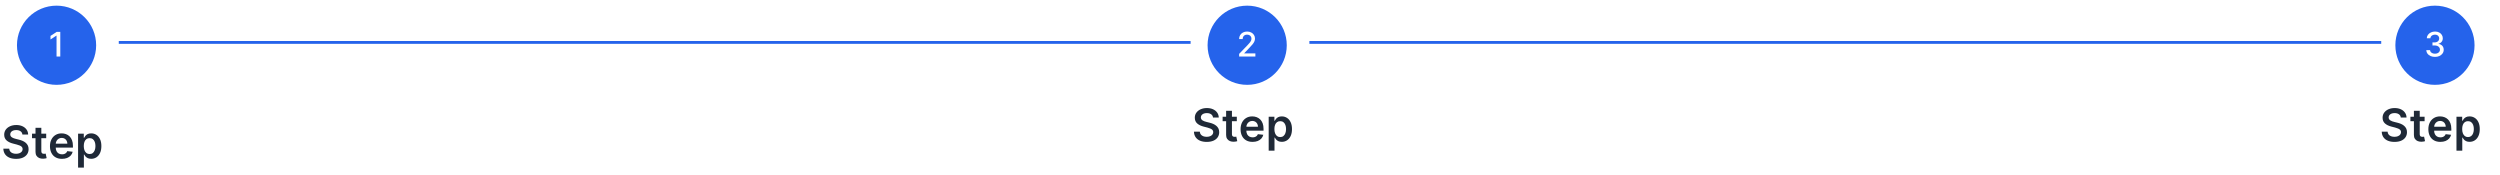 <svg width="884" height="62" viewBox="0 0 884 62" fill="none" xmlns="http://www.w3.org/2000/svg">
<g filter="url(#filter0_d_239_3033)">
<path d="M6 15C6 7.268 12.268 1 20 1C27.732 1 34 7.268 34 15C34 22.732 27.732 29 20 29C12.268 29 6 22.732 6 15Z" fill="#2563EB"/>
<path d="M21.315 10.273V19H19.994V11.594H19.942L17.854 12.957V11.696L20.032 10.273H21.315Z" fill="white"/>
</g>
<rect x="42" y="14.5" width="379" height="1" fill="#2563EB"/>
<g filter="url(#filter1_d_239_3033)">
<path d="M427 15C427 7.268 433.268 1 441 1C448.732 1 455 7.268 455 15C455 22.732 448.732 29 441 29C433.268 29 427 22.732 427 15Z" fill="#2563EB"/>
<path d="M438.16 19V18.046L441.113 14.986C441.428 14.653 441.688 14.362 441.893 14.112C442.1 13.859 442.255 13.619 442.357 13.392C442.46 13.165 442.511 12.923 442.511 12.668C442.511 12.378 442.442 12.128 442.306 11.918C442.17 11.704 441.984 11.541 441.748 11.428C441.512 11.311 441.246 11.253 440.951 11.253C440.638 11.253 440.366 11.317 440.133 11.445C439.9 11.572 439.721 11.753 439.596 11.986C439.471 12.219 439.408 12.492 439.408 12.804H438.151C438.151 12.273 438.273 11.808 438.518 11.411C438.762 11.013 439.097 10.704 439.523 10.486C439.95 10.264 440.434 10.153 440.977 10.153C441.525 10.153 442.008 10.263 442.425 10.482C442.846 10.697 443.174 10.993 443.41 11.368C443.646 11.74 443.763 12.161 443.763 12.629C443.763 12.953 443.702 13.27 443.58 13.579C443.461 13.889 443.252 14.234 442.954 14.615C442.656 14.993 442.241 15.452 441.71 15.992L439.975 17.807V17.871H443.904V19H438.16Z" fill="white"/>
</g>
<rect x="463" y="14.5" width="379" height="1" fill="#2563EB"/>
<path d="M7.922 47.562C7.869 47.066 7.645 46.68 7.251 46.403C6.861 46.127 6.354 45.989 5.729 45.989C5.289 45.989 4.912 46.055 4.598 46.188C4.284 46.32 4.043 46.5 3.876 46.727C3.71 46.955 3.625 47.214 3.621 47.506C3.621 47.748 3.676 47.958 3.786 48.136C3.899 48.314 4.053 48.466 4.246 48.591C4.439 48.712 4.653 48.814 4.888 48.898C5.123 48.981 5.359 49.051 5.598 49.108L6.689 49.381C7.128 49.483 7.551 49.621 7.956 49.795C8.365 49.97 8.731 50.189 9.053 50.455C9.378 50.72 9.636 51.04 9.825 51.415C10.015 51.79 10.109 52.229 10.109 52.733C10.109 53.415 9.935 54.015 9.587 54.534C9.238 55.049 8.734 55.453 8.075 55.744C7.42 56.032 6.626 56.176 5.695 56.176C4.789 56.176 4.003 56.036 3.337 55.756C2.674 55.475 2.155 55.066 1.78 54.528C1.409 53.99 1.208 53.335 1.178 52.562H3.251C3.282 52.968 3.407 53.305 3.626 53.574C3.846 53.843 4.132 54.044 4.484 54.176C4.84 54.309 5.238 54.375 5.678 54.375C6.136 54.375 6.537 54.307 6.882 54.17C7.231 54.03 7.503 53.837 7.7 53.591C7.897 53.341 7.998 53.049 8.001 52.716C7.998 52.413 7.909 52.163 7.734 51.966C7.56 51.765 7.316 51.599 7.001 51.466C6.691 51.33 6.327 51.208 5.911 51.102L4.587 50.761C3.628 50.515 2.871 50.142 2.314 49.642C1.761 49.138 1.484 48.47 1.484 47.636C1.484 46.951 1.67 46.35 2.041 45.835C2.416 45.32 2.926 44.92 3.57 44.636C4.214 44.349 4.943 44.205 5.757 44.205C6.583 44.205 7.306 44.349 7.928 44.636C8.553 44.92 9.043 45.316 9.399 45.824C9.755 46.328 9.939 46.907 9.95 47.562H7.922ZM16.336 47.273V48.864H11.319V47.273H16.336ZM12.557 45.182H14.614V53.375C14.614 53.651 14.656 53.864 14.739 54.011C14.826 54.155 14.94 54.254 15.08 54.307C15.22 54.36 15.376 54.386 15.546 54.386C15.675 54.386 15.792 54.377 15.898 54.358C16.008 54.339 16.091 54.322 16.148 54.307L16.495 55.915C16.385 55.953 16.228 55.994 16.023 56.04C15.822 56.085 15.576 56.112 15.285 56.119C14.769 56.135 14.305 56.057 13.893 55.886C13.48 55.712 13.152 55.443 12.91 55.08C12.671 54.716 12.553 54.261 12.557 53.716V45.182ZM21.906 56.17C21.031 56.17 20.275 55.989 19.639 55.625C19.006 55.258 18.519 54.739 18.178 54.068C17.838 53.394 17.667 52.6 17.667 51.688C17.667 50.79 17.838 50.002 18.178 49.324C18.523 48.642 19.004 48.112 19.622 47.733C20.239 47.35 20.965 47.159 21.798 47.159C22.336 47.159 22.843 47.246 23.32 47.42C23.802 47.591 24.226 47.856 24.593 48.216C24.965 48.576 25.256 49.034 25.468 49.591C25.68 50.144 25.786 50.803 25.786 51.568V52.199H18.633V50.812H23.815C23.811 50.419 23.726 50.068 23.559 49.761C23.392 49.451 23.16 49.206 22.86 49.028C22.565 48.85 22.22 48.761 21.826 48.761C21.406 48.761 21.036 48.864 20.718 49.068C20.4 49.269 20.152 49.534 19.974 49.864C19.8 50.189 19.711 50.547 19.707 50.938V52.148C19.707 52.655 19.8 53.091 19.985 53.455C20.171 53.814 20.43 54.091 20.764 54.284C21.097 54.474 21.487 54.568 21.934 54.568C22.233 54.568 22.504 54.526 22.747 54.443C22.989 54.356 23.199 54.229 23.377 54.062C23.555 53.896 23.69 53.689 23.781 53.443L25.701 53.659C25.58 54.167 25.349 54.61 25.008 54.989C24.671 55.364 24.239 55.655 23.713 55.864C23.186 56.068 22.584 56.17 21.906 56.17ZM27.607 59.273V47.273H29.629V48.716H29.749C29.855 48.504 30.004 48.278 30.197 48.04C30.391 47.797 30.652 47.591 30.982 47.42C31.311 47.246 31.732 47.159 32.243 47.159C32.917 47.159 33.525 47.331 34.067 47.676C34.612 48.017 35.044 48.523 35.362 49.193C35.684 49.86 35.845 50.678 35.845 51.648C35.845 52.606 35.688 53.42 35.374 54.091C35.059 54.761 34.631 55.273 34.09 55.625C33.548 55.977 32.934 56.153 32.249 56.153C31.749 56.153 31.334 56.07 31.004 55.903C30.675 55.737 30.41 55.536 30.209 55.301C30.012 55.062 29.858 54.837 29.749 54.625H29.663V59.273H27.607ZM29.624 51.636C29.624 52.201 29.703 52.695 29.862 53.119C30.025 53.544 30.258 53.875 30.561 54.114C30.868 54.349 31.239 54.466 31.675 54.466C32.129 54.466 32.51 54.345 32.817 54.102C33.124 53.856 33.355 53.521 33.51 53.097C33.669 52.669 33.749 52.182 33.749 51.636C33.749 51.095 33.671 50.614 33.516 50.193C33.36 49.773 33.129 49.443 32.822 49.205C32.516 48.966 32.133 48.847 31.675 48.847C31.235 48.847 30.862 48.962 30.555 49.193C30.249 49.424 30.016 49.748 29.857 50.165C29.701 50.581 29.624 51.072 29.624 51.636Z" fill="#1F2937"/>
<g filter="url(#filter2_d_239_3033)">
<path d="M847 15C847 7.268 853.268 1 861 1C868.732 1 875 7.268 875 15C875 22.732 868.732 29 861 29C853.268 29 847 22.732 847 15Z" fill="#2563EB"/>
<path d="M861.011 19.119C860.425 19.119 859.903 19.018 859.442 18.817C858.985 18.615 858.623 18.335 858.356 17.977C858.092 17.616 857.95 17.199 857.93 16.724H859.268C859.285 16.983 859.371 17.207 859.528 17.398C859.687 17.585 859.894 17.73 860.15 17.832C860.406 17.935 860.69 17.986 861.002 17.986C861.346 17.986 861.65 17.926 861.914 17.807C862.181 17.688 862.39 17.521 862.54 17.308C862.691 17.092 862.766 16.844 862.766 16.562C862.766 16.27 862.691 16.013 862.54 15.791C862.393 15.567 862.175 15.391 861.888 15.263C861.604 15.135 861.261 15.071 860.857 15.071H860.12V13.997H860.857C861.181 13.997 861.465 13.939 861.71 13.822C861.957 13.706 862.15 13.544 862.289 13.337C862.428 13.126 862.498 12.881 862.498 12.599C862.498 12.329 862.437 12.095 862.315 11.896C862.195 11.695 862.025 11.537 861.803 11.423C861.585 11.31 861.326 11.253 861.028 11.253C860.744 11.253 860.478 11.305 860.231 11.411C859.987 11.513 859.788 11.661 859.634 11.854C859.481 12.044 859.398 12.273 859.387 12.54H858.113C858.127 12.068 858.266 11.653 858.531 11.296C858.798 10.938 859.15 10.658 859.587 10.456C860.025 10.254 860.511 10.153 861.045 10.153C861.604 10.153 862.087 10.263 862.494 10.482C862.903 10.697 863.218 10.986 863.44 11.347C863.664 11.707 863.775 12.102 863.772 12.531C863.775 13.02 863.638 13.435 863.363 13.776C863.09 14.117 862.727 14.345 862.272 14.462V14.53C862.852 14.618 863.3 14.848 863.619 15.22C863.94 15.592 864.099 16.054 864.096 16.605C864.099 17.085 863.965 17.516 863.695 17.896C863.428 18.277 863.063 18.577 862.6 18.796C862.137 19.011 861.607 19.119 861.011 19.119Z" fill="white"/>
</g>
<path d="M428.922 41.562C428.869 41.066 428.645 40.68 428.251 40.403C427.861 40.127 427.354 39.989 426.729 39.989C426.289 39.989 425.912 40.055 425.598 40.188C425.284 40.32 425.043 40.5 424.876 40.727C424.71 40.955 424.625 41.214 424.621 41.506C424.621 41.748 424.676 41.958 424.786 42.136C424.899 42.314 425.053 42.466 425.246 42.591C425.439 42.712 425.653 42.814 425.888 42.898C426.123 42.981 426.359 43.051 426.598 43.108L427.689 43.381C428.128 43.483 428.551 43.621 428.956 43.795C429.365 43.97 429.731 44.189 430.053 44.455C430.378 44.72 430.636 45.04 430.825 45.415C431.015 45.79 431.109 46.229 431.109 46.733C431.109 47.415 430.935 48.015 430.587 48.534C430.238 49.049 429.734 49.453 429.075 49.744C428.42 50.032 427.626 50.176 426.695 50.176C425.789 50.176 425.003 50.036 424.337 49.756C423.674 49.475 423.155 49.066 422.78 48.528C422.409 47.99 422.208 47.335 422.178 46.562H424.251C424.282 46.968 424.407 47.305 424.626 47.574C424.846 47.843 425.132 48.044 425.484 48.176C425.84 48.309 426.238 48.375 426.678 48.375C427.136 48.375 427.537 48.307 427.882 48.17C428.231 48.03 428.503 47.837 428.7 47.591C428.897 47.341 428.998 47.049 429.001 46.716C428.998 46.413 428.909 46.163 428.734 45.966C428.56 45.765 428.316 45.599 428.001 45.466C427.691 45.33 427.327 45.208 426.911 45.102L425.587 44.761C424.628 44.515 423.871 44.142 423.314 43.642C422.761 43.138 422.484 42.47 422.484 41.636C422.484 40.951 422.67 40.35 423.041 39.835C423.416 39.32 423.926 38.92 424.57 38.636C425.214 38.349 425.943 38.205 426.757 38.205C427.583 38.205 428.306 38.349 428.928 38.636C429.553 38.92 430.043 39.316 430.399 39.824C430.755 40.328 430.939 40.907 430.95 41.562H428.922ZM437.336 41.273V42.864H432.319V41.273H437.336ZM433.557 39.182H435.614V47.375C435.614 47.651 435.656 47.864 435.739 48.011C435.826 48.155 435.94 48.254 436.08 48.307C436.22 48.36 436.375 48.386 436.546 48.386C436.675 48.386 436.792 48.377 436.898 48.358C437.008 48.339 437.091 48.322 437.148 48.307L437.495 49.915C437.385 49.953 437.228 49.994 437.023 50.04C436.822 50.085 436.576 50.112 436.285 50.119C435.769 50.135 435.305 50.057 434.893 49.886C434.48 49.712 434.152 49.443 433.91 49.08C433.671 48.716 433.554 48.261 433.557 47.716V39.182ZM442.906 50.17C442.031 50.17 441.275 49.989 440.639 49.625C440.006 49.258 439.519 48.739 439.178 48.068C438.838 47.394 438.667 46.6 438.667 45.688C438.667 44.79 438.838 44.002 439.178 43.324C439.523 42.642 440.004 42.112 440.622 41.733C441.239 41.35 441.964 41.159 442.798 41.159C443.336 41.159 443.843 41.246 444.321 41.42C444.802 41.591 445.226 41.856 445.593 42.216C445.964 42.576 446.256 43.034 446.468 43.591C446.68 44.144 446.786 44.803 446.786 45.568V46.199H439.633V44.812H444.815C444.811 44.419 444.726 44.068 444.559 43.761C444.393 43.451 444.16 43.206 443.86 43.028C443.565 42.85 443.22 42.761 442.826 42.761C442.406 42.761 442.036 42.864 441.718 43.068C441.4 43.269 441.152 43.534 440.974 43.864C440.8 44.189 440.711 44.547 440.707 44.938V46.148C440.707 46.655 440.8 47.091 440.985 47.455C441.171 47.814 441.43 48.091 441.764 48.284C442.097 48.474 442.487 48.568 442.934 48.568C443.233 48.568 443.504 48.526 443.747 48.443C443.989 48.356 444.199 48.229 444.377 48.062C444.555 47.896 444.69 47.689 444.781 47.443L446.701 47.659C446.58 48.167 446.349 48.61 446.008 48.989C445.671 49.364 445.239 49.655 444.713 49.864C444.186 50.068 443.584 50.17 442.906 50.17ZM448.607 53.273V41.273H450.629V42.716H450.749C450.855 42.504 451.004 42.278 451.197 42.04C451.391 41.797 451.652 41.591 451.982 41.42C452.311 41.246 452.732 41.159 453.243 41.159C453.917 41.159 454.525 41.331 455.067 41.676C455.612 42.017 456.044 42.523 456.362 43.193C456.684 43.86 456.845 44.678 456.845 45.648C456.845 46.606 456.688 47.42 456.374 48.091C456.059 48.761 455.631 49.273 455.089 49.625C454.548 49.977 453.934 50.153 453.249 50.153C452.749 50.153 452.334 50.07 452.004 49.903C451.675 49.737 451.41 49.536 451.209 49.301C451.012 49.062 450.858 48.837 450.749 48.625H450.663V53.273H448.607ZM450.624 45.636C450.624 46.201 450.703 46.695 450.862 47.119C451.025 47.544 451.258 47.875 451.561 48.114C451.868 48.349 452.239 48.466 452.675 48.466C453.129 48.466 453.51 48.345 453.817 48.102C454.124 47.856 454.355 47.521 454.51 47.097C454.669 46.669 454.749 46.182 454.749 45.636C454.749 45.095 454.671 44.614 454.516 44.193C454.36 43.773 454.129 43.443 453.822 43.205C453.516 42.966 453.133 42.847 452.675 42.847C452.235 42.847 451.862 42.962 451.555 43.193C451.249 43.424 451.016 43.748 450.857 44.165C450.701 44.581 450.624 45.072 450.624 45.636Z" fill="#1F2937"/>
<path d="M848.922 41.562C848.869 41.066 848.645 40.68 848.251 40.403C847.861 40.127 847.354 39.989 846.729 39.989C846.289 39.989 845.912 40.055 845.598 40.188C845.284 40.32 845.043 40.5 844.876 40.727C844.71 40.955 844.625 41.214 844.621 41.506C844.621 41.748 844.676 41.958 844.786 42.136C844.899 42.314 845.053 42.466 845.246 42.591C845.439 42.712 845.653 42.814 845.888 42.898C846.123 42.981 846.359 43.051 846.598 43.108L847.689 43.381C848.128 43.483 848.551 43.621 848.956 43.795C849.365 43.97 849.731 44.189 850.053 44.455C850.378 44.72 850.636 45.04 850.825 45.415C851.015 45.79 851.109 46.229 851.109 46.733C851.109 47.415 850.935 48.015 850.587 48.534C850.238 49.049 849.734 49.453 849.075 49.744C848.42 50.032 847.626 50.176 846.695 50.176C845.789 50.176 845.003 50.036 844.337 49.756C843.674 49.475 843.155 49.066 842.78 48.528C842.409 47.99 842.208 47.335 842.178 46.562H844.251C844.282 46.968 844.407 47.305 844.626 47.574C844.846 47.843 845.132 48.044 845.484 48.176C845.84 48.309 846.238 48.375 846.678 48.375C847.136 48.375 847.537 48.307 847.882 48.17C848.231 48.03 848.503 47.837 848.7 47.591C848.897 47.341 848.998 47.049 849.001 46.716C848.998 46.413 848.909 46.163 848.734 45.966C848.56 45.765 848.316 45.599 848.001 45.466C847.691 45.33 847.327 45.208 846.911 45.102L845.587 44.761C844.628 44.515 843.871 44.142 843.314 43.642C842.761 43.138 842.484 42.47 842.484 41.636C842.484 40.951 842.67 40.35 843.041 39.835C843.416 39.32 843.926 38.92 844.57 38.636C845.214 38.349 845.943 38.205 846.757 38.205C847.583 38.205 848.306 38.349 848.928 38.636C849.553 38.92 850.043 39.316 850.399 39.824C850.755 40.328 850.939 40.907 850.95 41.562H848.922ZM857.336 41.273V42.864H852.319V41.273H857.336ZM853.557 39.182H855.614V47.375C855.614 47.651 855.656 47.864 855.739 48.011C855.826 48.155 855.94 48.254 856.08 48.307C856.22 48.36 856.375 48.386 856.546 48.386C856.675 48.386 856.792 48.377 856.898 48.358C857.008 48.339 857.091 48.322 857.148 48.307L857.495 49.915C857.385 49.953 857.228 49.994 857.023 50.04C856.822 50.085 856.576 50.112 856.285 50.119C855.769 50.135 855.305 50.057 854.893 49.886C854.48 49.712 854.152 49.443 853.91 49.08C853.671 48.716 853.554 48.261 853.557 47.716V39.182ZM862.906 50.17C862.031 50.17 861.275 49.989 860.639 49.625C860.006 49.258 859.519 48.739 859.178 48.068C858.838 47.394 858.667 46.6 858.667 45.688C858.667 44.79 858.838 44.002 859.178 43.324C859.523 42.642 860.004 42.112 860.622 41.733C861.239 41.35 861.964 41.159 862.798 41.159C863.336 41.159 863.843 41.246 864.321 41.42C864.802 41.591 865.226 41.856 865.593 42.216C865.964 42.576 866.256 43.034 866.468 43.591C866.68 44.144 866.786 44.803 866.786 45.568V46.199H859.633V44.812H864.815C864.811 44.419 864.726 44.068 864.559 43.761C864.393 43.451 864.16 43.206 863.86 43.028C863.565 42.85 863.22 42.761 862.826 42.761C862.406 42.761 862.036 42.864 861.718 43.068C861.4 43.269 861.152 43.534 860.974 43.864C860.8 44.189 860.711 44.547 860.707 44.938V46.148C860.707 46.655 860.8 47.091 860.985 47.455C861.171 47.814 861.43 48.091 861.764 48.284C862.097 48.474 862.487 48.568 862.934 48.568C863.233 48.568 863.504 48.526 863.747 48.443C863.989 48.356 864.199 48.229 864.377 48.062C864.555 47.896 864.69 47.689 864.781 47.443L866.701 47.659C866.58 48.167 866.349 48.61 866.008 48.989C865.671 49.364 865.239 49.655 864.713 49.864C864.186 50.068 863.584 50.17 862.906 50.17ZM868.607 53.273V41.273H870.629V42.716H870.749C870.855 42.504 871.004 42.278 871.197 42.04C871.391 41.797 871.652 41.591 871.982 41.42C872.311 41.246 872.732 41.159 873.243 41.159C873.917 41.159 874.525 41.331 875.067 41.676C875.612 42.017 876.044 42.523 876.362 43.193C876.684 43.86 876.845 44.678 876.845 45.648C876.845 46.606 876.688 47.42 876.374 48.091C876.059 48.761 875.631 49.273 875.089 49.625C874.548 49.977 873.934 50.153 873.249 50.153C872.749 50.153 872.334 50.07 872.004 49.903C871.675 49.737 871.41 49.536 871.209 49.301C871.012 49.062 870.858 48.837 870.749 48.625H870.663V53.273H868.607ZM870.624 45.636C870.624 46.201 870.703 46.695 870.862 47.119C871.025 47.544 871.258 47.875 871.561 48.114C871.868 48.349 872.239 48.466 872.675 48.466C873.129 48.466 873.51 48.345 873.817 48.102C874.124 47.856 874.355 47.521 874.51 47.097C874.669 46.669 874.749 46.182 874.749 45.636C874.749 45.095 874.671 44.614 874.516 44.193C874.36 43.773 874.129 43.443 873.822 43.205C873.516 42.966 873.133 42.847 872.675 42.847C872.235 42.847 871.862 42.962 871.555 43.193C871.249 43.424 871.016 43.748 870.857 44.165C870.701 44.581 870.624 45.072 870.624 45.636Z" fill="#1F2937"/>
<defs>
<filter id="filter0_d_239_3033" x="4" y="0" width="32" height="32" filterUnits="userSpaceOnUse" color-interpolation-filters="sRGB">
<feFlood flood-opacity="0" result="BackgroundImageFix"/>
<feColorMatrix in="SourceAlpha" type="matrix" values="0 0 0 0 0 0 0 0 0 0 0 0 0 0 0 0 0 0 127 0" result="hardAlpha"/>
<feOffset dy="1"/>
<feGaussianBlur stdDeviation="1"/>
<feComposite in2="hardAlpha" operator="out"/>
<feColorMatrix type="matrix" values="0 0 0 0 0 0 0 0 0 0 0 0 0 0 0 0 0 0 0.05 0"/>
<feBlend mode="normal" in2="BackgroundImageFix" result="effect1_dropShadow_239_3033"/>
<feBlend mode="normal" in="SourceGraphic" in2="effect1_dropShadow_239_3033" result="shape"/>
</filter>
<filter id="filter1_d_239_3033" x="425" y="0" width="32" height="32" filterUnits="userSpaceOnUse" color-interpolation-filters="sRGB">
<feFlood flood-opacity="0" result="BackgroundImageFix"/>
<feColorMatrix in="SourceAlpha" type="matrix" values="0 0 0 0 0 0 0 0 0 0 0 0 0 0 0 0 0 0 127 0" result="hardAlpha"/>
<feOffset dy="1"/>
<feGaussianBlur stdDeviation="1"/>
<feComposite in2="hardAlpha" operator="out"/>
<feColorMatrix type="matrix" values="0 0 0 0 0 0 0 0 0 0 0 0 0 0 0 0 0 0 0.05 0"/>
<feBlend mode="normal" in2="BackgroundImageFix" result="effect1_dropShadow_239_3033"/>
<feBlend mode="normal" in="SourceGraphic" in2="effect1_dropShadow_239_3033" result="shape"/>
</filter>
<filter id="filter2_d_239_3033" x="845" y="0" width="32" height="32" filterUnits="userSpaceOnUse" color-interpolation-filters="sRGB">
<feFlood flood-opacity="0" result="BackgroundImageFix"/>
<feColorMatrix in="SourceAlpha" type="matrix" values="0 0 0 0 0 0 0 0 0 0 0 0 0 0 0 0 0 0 127 0" result="hardAlpha"/>
<feOffset dy="1"/>
<feGaussianBlur stdDeviation="1"/>
<feComposite in2="hardAlpha" operator="out"/>
<feColorMatrix type="matrix" values="0 0 0 0 0 0 0 0 0 0 0 0 0 0 0 0 0 0 0.05 0"/>
<feBlend mode="normal" in2="BackgroundImageFix" result="effect1_dropShadow_239_3033"/>
<feBlend mode="normal" in="SourceGraphic" in2="effect1_dropShadow_239_3033" result="shape"/>
</filter>
</defs>
</svg>
